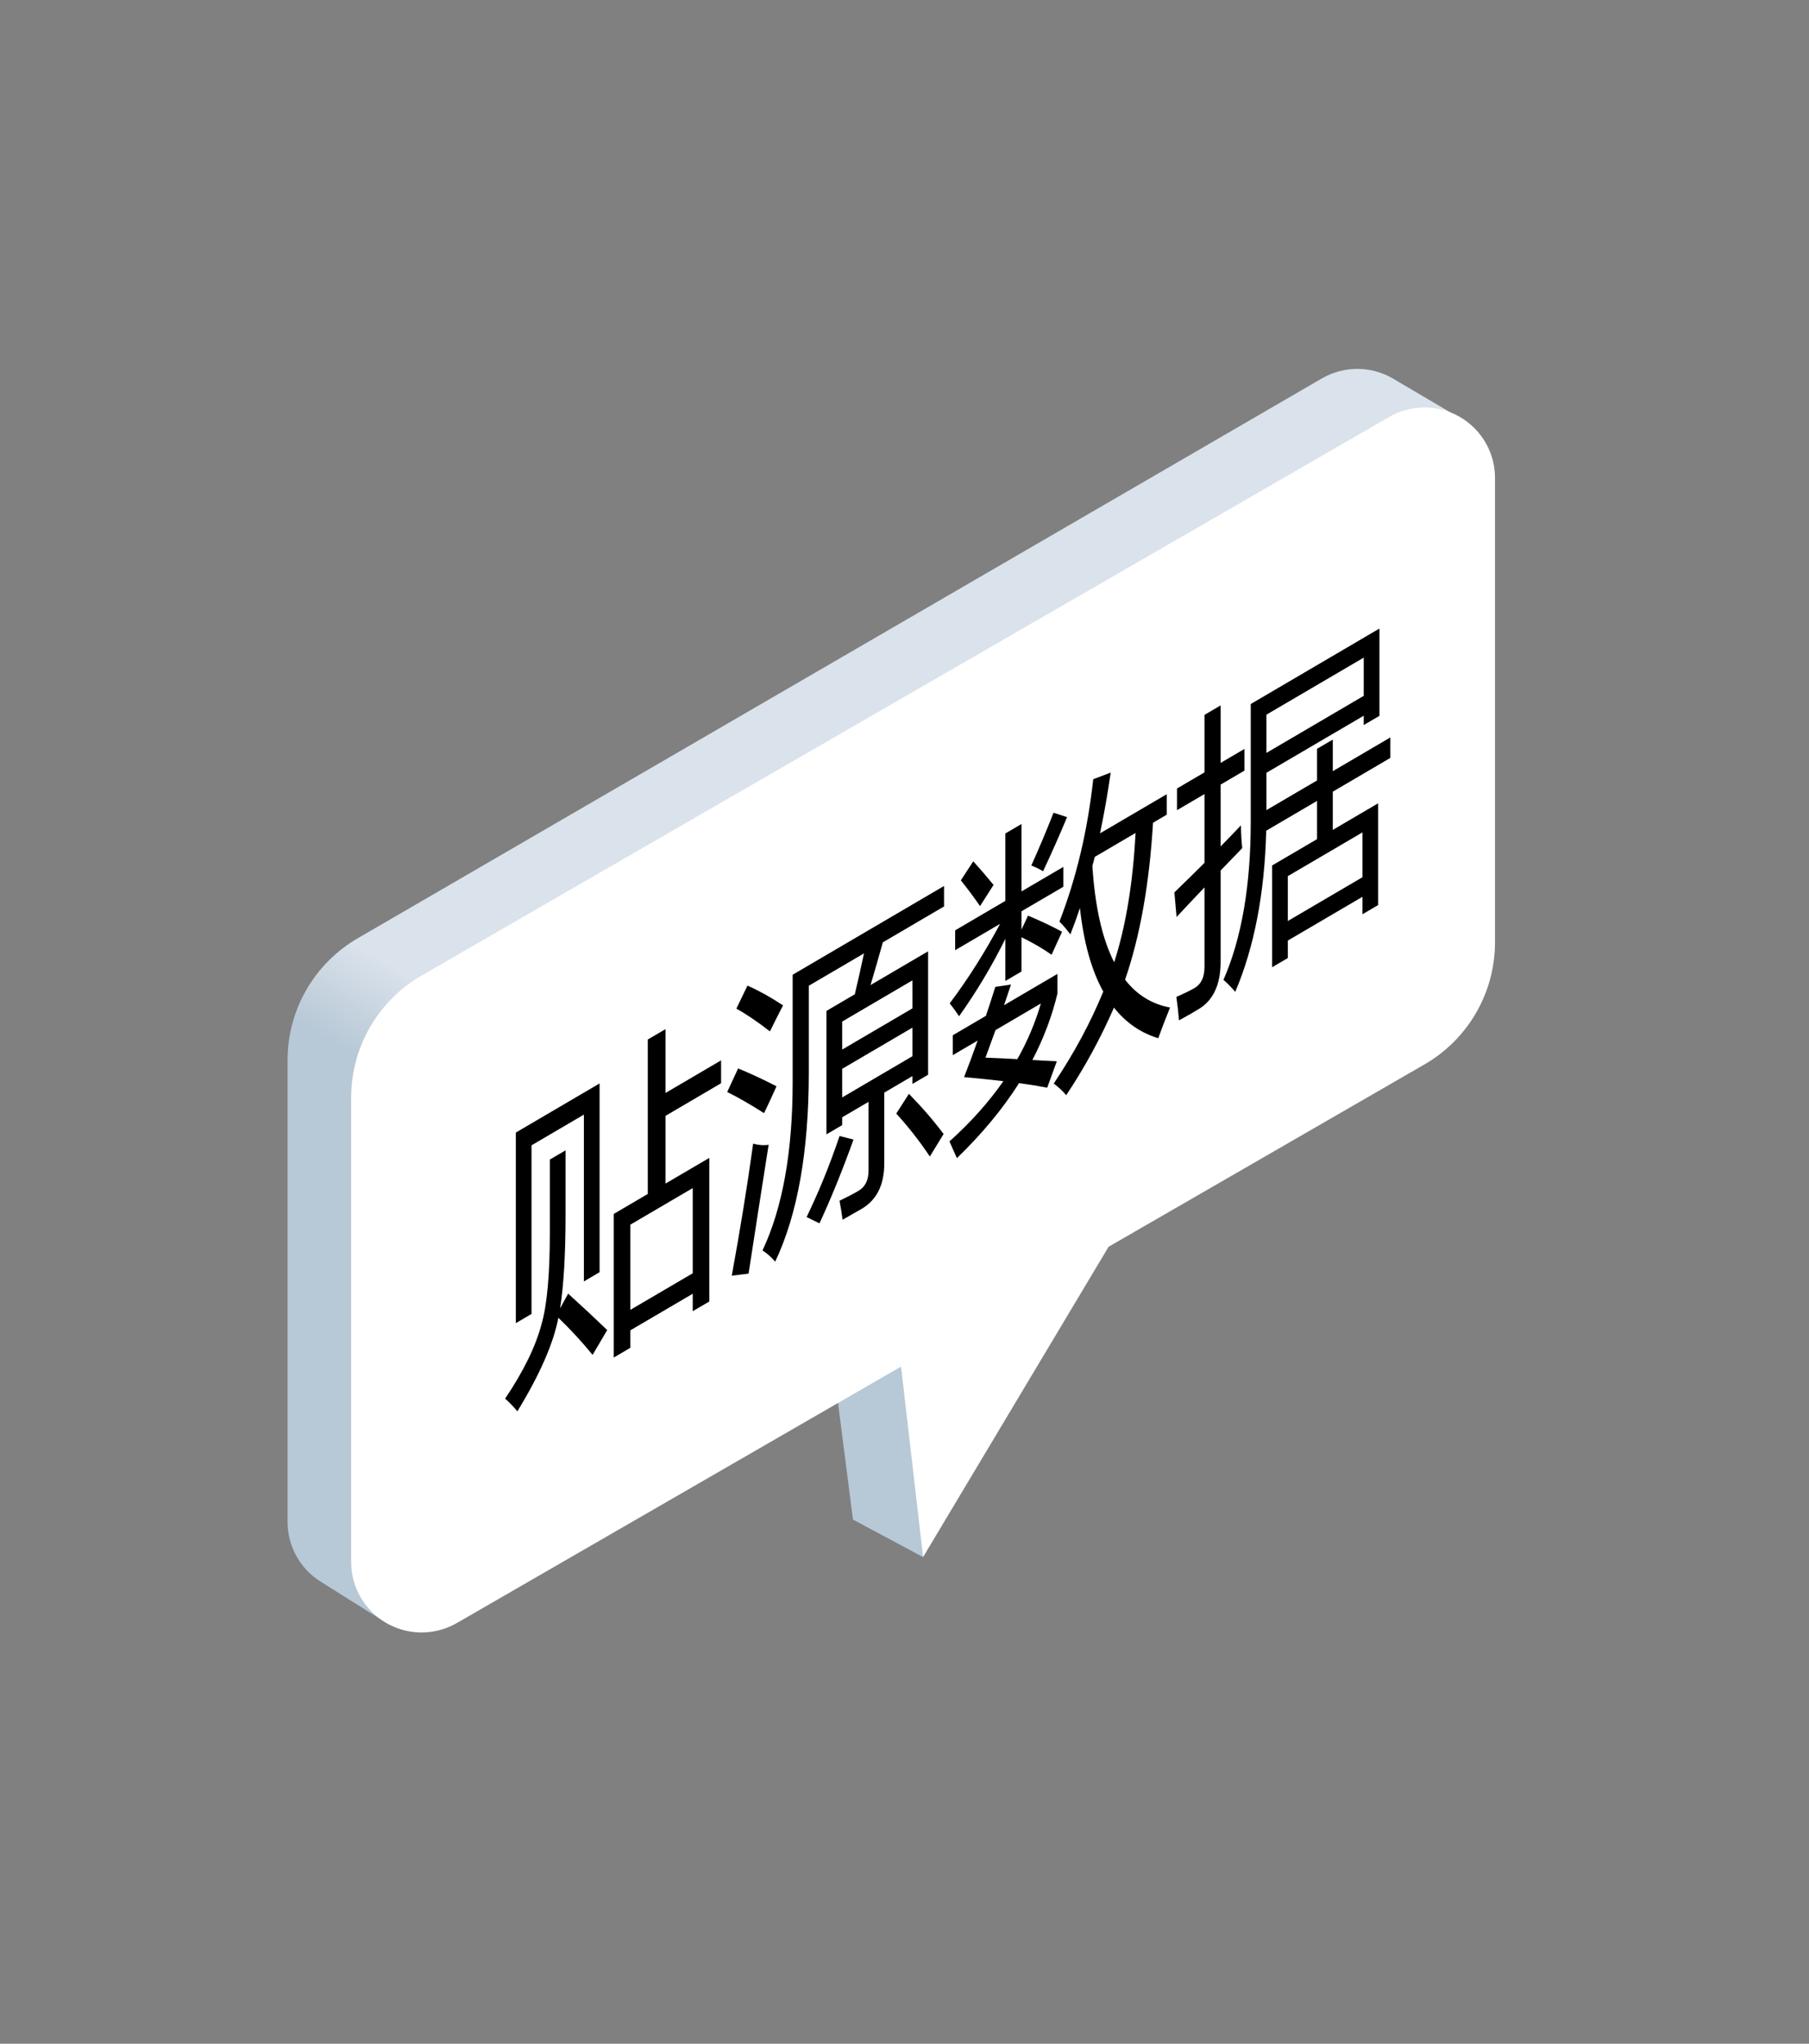 <?xml version="1.0" encoding="UTF-8"?>
<svg width="77px" height="87px" viewBox="0 0 77 87" version="1.1" xmlns="http://www.w3.org/2000/svg" xmlns:xlink="http://www.w3.org/1999/xlink">
    <rect x="0" y="0" width="77" height="87" fill="#808080" stroke="none"/>
    <title>编组 35备份 3</title>
    <defs>
        <linearGradient x1="69.975%" y1="63.97%" x2="63.807%" y2="63.97%" id="linearGradient-1">
            <stop stop-color="#B7C8D6" offset="0%"></stop>
            <stop stop-color="#DAE2EB" offset="100%"></stop>
        </linearGradient>
    </defs>
    <g id="首页" stroke="none" stroke-width="1" fill="none" fill-rule="evenodd">
        <g id="首页备份" transform="translate(-625, -276)">
            <g id="编组-35备份-3" transform="translate(625.636, 276.436)">
                <path d="M2.754,32.521 L2.73,35.352 C2.721,36.435 3.297,37.44 4.236,37.979 L45.396,61.605 C47.25,62.669 49.531,62.667 51.383,61.597 L68.406,51.769 C69.3,51.253 69.866,50.313 69.904,49.281 L70.031,45.831 L70.031,45.831 L50.672,35.254 L56.286,30.977 L56.177,27.595 L43.989,30.534 L28.963,21.708 C27.158,20.647 24.929,20.605 23.084,21.596 L2.754,32.521 L2.754,32.521 Z" id="Fill-6163" fill="url(#linearGradient-1)" transform="translate(36.373, 41.662) rotate(-240) translate(-36.373, -41.662) "></path>
                <path d="M6.5,38.632 L47.688,62.412 C49.544,63.483 51.831,63.483 53.688,62.412 L70.808,52.528 C72.242,51.699 72.734,49.864 71.906,48.429 C71.642,47.973 71.264,47.595 70.808,47.331 L51.902,36.416 L51.902,36.416 L58.455,31.549 L43.066,31.315 L29.62,23.551 C27.763,22.48 25.476,22.48 23.62,23.551 L6.5,33.435 C5.065,34.264 4.573,36.099 5.402,37.534 C5.665,37.99 6.044,38.368 6.5,38.632 Z" id="Fill-6163备份" fill="#FFFFFF" transform="translate(38.654, 42.982) rotate(-240) translate(-38.654, -42.982) "></path>
                <path d="M26.195,56.938 L26.195,56.194 L28.85,54.637 L28.85,55.38 L29.556,54.967 L29.556,48.854 L27.69,49.948 L27.69,47.065 L30.057,45.676 L30.057,44.702 L27.69,46.091 L27.69,43.374 L26.937,43.815 L26.937,50.389 L25.489,51.239 L25.489,57.352 L26.195,56.938 Z M21.988,55.496 L21.988,48.319 L24.217,47.012 L24.217,54.112 L24.885,53.72 L24.885,45.685 L21.32,47.776 L21.32,55.888 L21.988,55.496 Z M21.385,59.643 C22.338,58.084 22.92,56.756 23.131,55.659 C23.644,56.152 24.13,56.679 24.588,57.239 L25.21,56.182 C24.697,55.689 24.143,55.172 23.548,54.632 L23.205,55.257 C23.36,54.269 23.437,52.938 23.437,51.263 L23.437,48.533 L22.768,48.925 L22.768,52.027 C22.768,53.812 22.651,55.112 22.416,55.925 C22.168,56.873 21.651,57.932 20.865,59.102 C21.063,59.277 21.236,59.457 21.385,59.643 Z M28.85,53.766 L26.195,55.323 L26.195,51.696 L28.85,50.139 L28.85,53.766 Z M32.137,43.469 C32.292,43.148 32.478,42.779 32.694,42.361 C32.174,42.017 31.67,41.736 31.181,41.519 L30.707,42.501 C31.122,42.728 31.599,43.051 32.137,43.469 Z M32.36,53.271 C33.313,51.259 33.79,48.575 33.79,45.217 L33.79,41.526 L36.139,40.149 C36.012,40.748 35.882,41.329 35.749,41.889 L34.542,42.597 L34.542,47.852 L35.211,47.46 L35.211,47.126 L36.334,46.468 L36.334,49.389 C36.334,49.8 36.192,50.088 35.907,50.255 C35.678,50.389 35.409,50.53 35.099,50.678 C35.155,50.978 35.198,51.247 35.229,51.486 C35.557,51.302 35.826,51.148 36.037,51.025 C36.681,50.647 37.003,50.001 37.003,49.087 L37.003,46.075 L38.2,45.373 L38.2,45.706 L38.869,45.314 L38.869,40.06 L36.418,41.497 C36.597,40.897 36.772,40.29 36.942,39.678 L39.547,38.15 L39.547,37.279 L33.103,41.058 L33.103,45.633 C33.103,48.589 32.676,50.975 31.821,52.792 C32.032,52.933 32.211,53.093 32.36,53.271 Z M31.886,46.949 C32.023,46.672 32.199,46.291 32.416,45.805 C31.809,45.494 31.264,45.242 30.782,45.046 L30.317,46.049 C30.769,46.271 31.292,46.571 31.886,46.949 Z M38.2,42.49 L35.211,44.243 L35.211,43.051 L38.2,41.298 L38.2,42.49 Z M38.2,44.527 L35.211,46.281 L35.211,45.063 L38.2,43.31 L38.2,44.527 Z M31.227,53.781 C31.543,51.725 31.828,49.896 32.081,48.295 C31.865,48.328 31.645,48.312 31.422,48.246 C31.175,50.032 30.871,51.905 30.512,53.867 L31.227,53.781 Z M39.528,47.837 C39.107,47.272 38.615,46.702 38.052,46.127 L37.513,46.968 C38.027,47.529 38.504,48.138 38.943,48.795 L39.528,47.837 Z M34.245,51.64 C34.74,50.572 35.223,49.383 35.693,48.074 L35.099,47.922 C34.691,49.136 34.223,50.286 33.697,51.372 L34.245,51.64 Z M44.746,46.186 C45.533,45.007 46.21,43.764 46.78,42.456 C47.281,43.093 47.91,43.528 48.665,43.76 C48.801,43.381 48.968,42.945 49.166,42.453 C48.392,42.309 47.755,41.914 47.253,41.268 C47.891,39.416 48.287,37.189 48.442,34.587 L49.027,34.243 L49.027,33.372 L46.186,35.038 C46.359,34.219 46.511,33.357 46.641,32.452 L45.898,32.734 C45.656,34.926 45.177,36.946 44.459,38.794 C44.644,38.984 44.799,39.166 44.923,39.342 C45.065,38.985 45.201,38.61 45.331,38.218 C45.492,39.687 45.824,40.872 46.325,41.774 C45.786,43.09 45.084,44.395 44.217,45.689 C44.434,45.852 44.61,46.018 44.746,46.186 Z M40.187,42.824 C40.936,41.769 41.593,40.671 42.156,39.529 L42.156,41.323 L42.843,40.92 L42.843,39.459 C43.357,39.713 43.784,39.963 44.124,40.207 L44.57,39.228 C44.18,39.013 43.697,38.783 43.122,38.54 L42.843,39.139 L42.843,38.357 L44.626,37.312 L44.626,36.466 L42.843,37.511 L42.843,34.641 L42.156,35.044 L42.156,37.914 L40.02,39.167 L40.02,40.013 L41.933,38.891 C41.283,40.109 40.568,41.238 39.788,42.276 C39.937,42.462 40.07,42.645 40.187,42.824 Z M43.762,36.652 C44.103,35.931 44.443,35.163 44.784,34.348 L44.208,34.161 C43.898,34.949 43.583,35.698 43.261,36.408 C43.453,36.483 43.62,36.564 43.762,36.652 Z M41.654,37.234 C41.357,36.87 41.069,36.535 40.791,36.229 L40.262,37.039 C40.534,37.375 40.806,37.74 41.079,38.136 L41.654,37.234 Z M46.789,40.528 C46.282,39.536 45.972,38.167 45.861,36.421 C45.898,36.296 45.932,36.17 45.963,36.04 L47.699,35.022 C47.588,37.155 47.284,38.99 46.789,40.528 Z M40.095,48.863 C41.159,47.837 42.041,46.773 42.741,45.671 C43.156,45.726 43.555,45.791 43.939,45.865 L44.347,44.741 C43.994,44.726 43.648,44.707 43.307,44.685 C43.784,43.773 44.14,42.83 44.375,41.854 L44.375,41.021 L42.1,42.355 C42.199,42.067 42.298,41.774 42.397,41.476 L41.729,41.574 C41.599,41.992 41.466,42.403 41.329,42.807 L39.918,43.635 L39.918,44.481 L40.977,43.86 C40.791,44.388 40.599,44.906 40.401,45.415 C40.983,45.467 41.54,45.525 42.072,45.588 C41.447,46.485 40.683,47.339 39.779,48.151 C39.89,48.41 39.996,48.648 40.095,48.863 Z M42.667,44.65 C42.202,44.624 41.75,44.602 41.311,44.587 C41.453,44.204 41.596,43.813 41.738,43.414 L43.669,42.281 C43.428,43.106 43.094,43.896 42.667,44.65 Z M49.547,42.999 C49.924,42.795 50.209,42.632 50.401,42.511 C51.014,42.134 51.32,41.463 51.32,40.498 L51.32,36.621 C51.614,36.312 51.921,35.994 52.24,35.666 C52.209,35.402 52.19,35.08 52.184,34.699 C51.902,34.996 51.614,35.296 51.32,35.596 L51.32,32.963 L52.332,32.369 L52.332,31.446 L51.32,32.04 L51.32,29.592 L50.633,29.995 L50.633,32.443 L49.463,33.129 L49.463,34.052 L50.633,33.366 L50.633,36.294 C50.218,36.708 49.791,37.127 49.352,37.552 L49.445,38.599 C49.813,38.204 50.209,37.783 50.633,37.338 L50.633,40.722 C50.633,41.157 50.494,41.457 50.215,41.62 C50.036,41.725 49.776,41.852 49.435,42.001 C49.485,42.339 49.522,42.672 49.547,42.999 Z M51.942,41.786 C52.753,39.88 53.193,37.593 53.261,34.926 L55.424,33.657 L55.424,35.285 L53.512,36.406 L53.512,40.738 L54.18,40.346 L54.18,39.603 L57.356,37.74 L57.356,38.484 L58.024,38.091 L58.024,33.76 L56.093,34.893 L56.093,33.265 L58.544,31.827 L58.544,30.956 L56.093,32.393 L56.093,31.048 L55.424,31.44 L55.424,32.786 L53.27,34.049 L53.27,32.46 L57.411,30.031 L57.411,30.428 L58.08,30.036 L58.08,26.32 L52.602,29.533 L52.602,34.531 C52.602,37.256 52.215,39.504 51.441,41.273 C51.627,41.438 51.794,41.609 51.942,41.786 Z M57.411,29.185 L53.27,31.614 L53.27,29.986 L57.411,27.558 L57.411,29.185 Z M57.356,36.907 L54.18,38.77 L54.18,36.86 L57.356,34.998 L57.356,36.907 Z" id="贴源数据" fill="#000000" fill-rule="nonzero"></path>
            </g>
        </g>
    </g>
</svg>